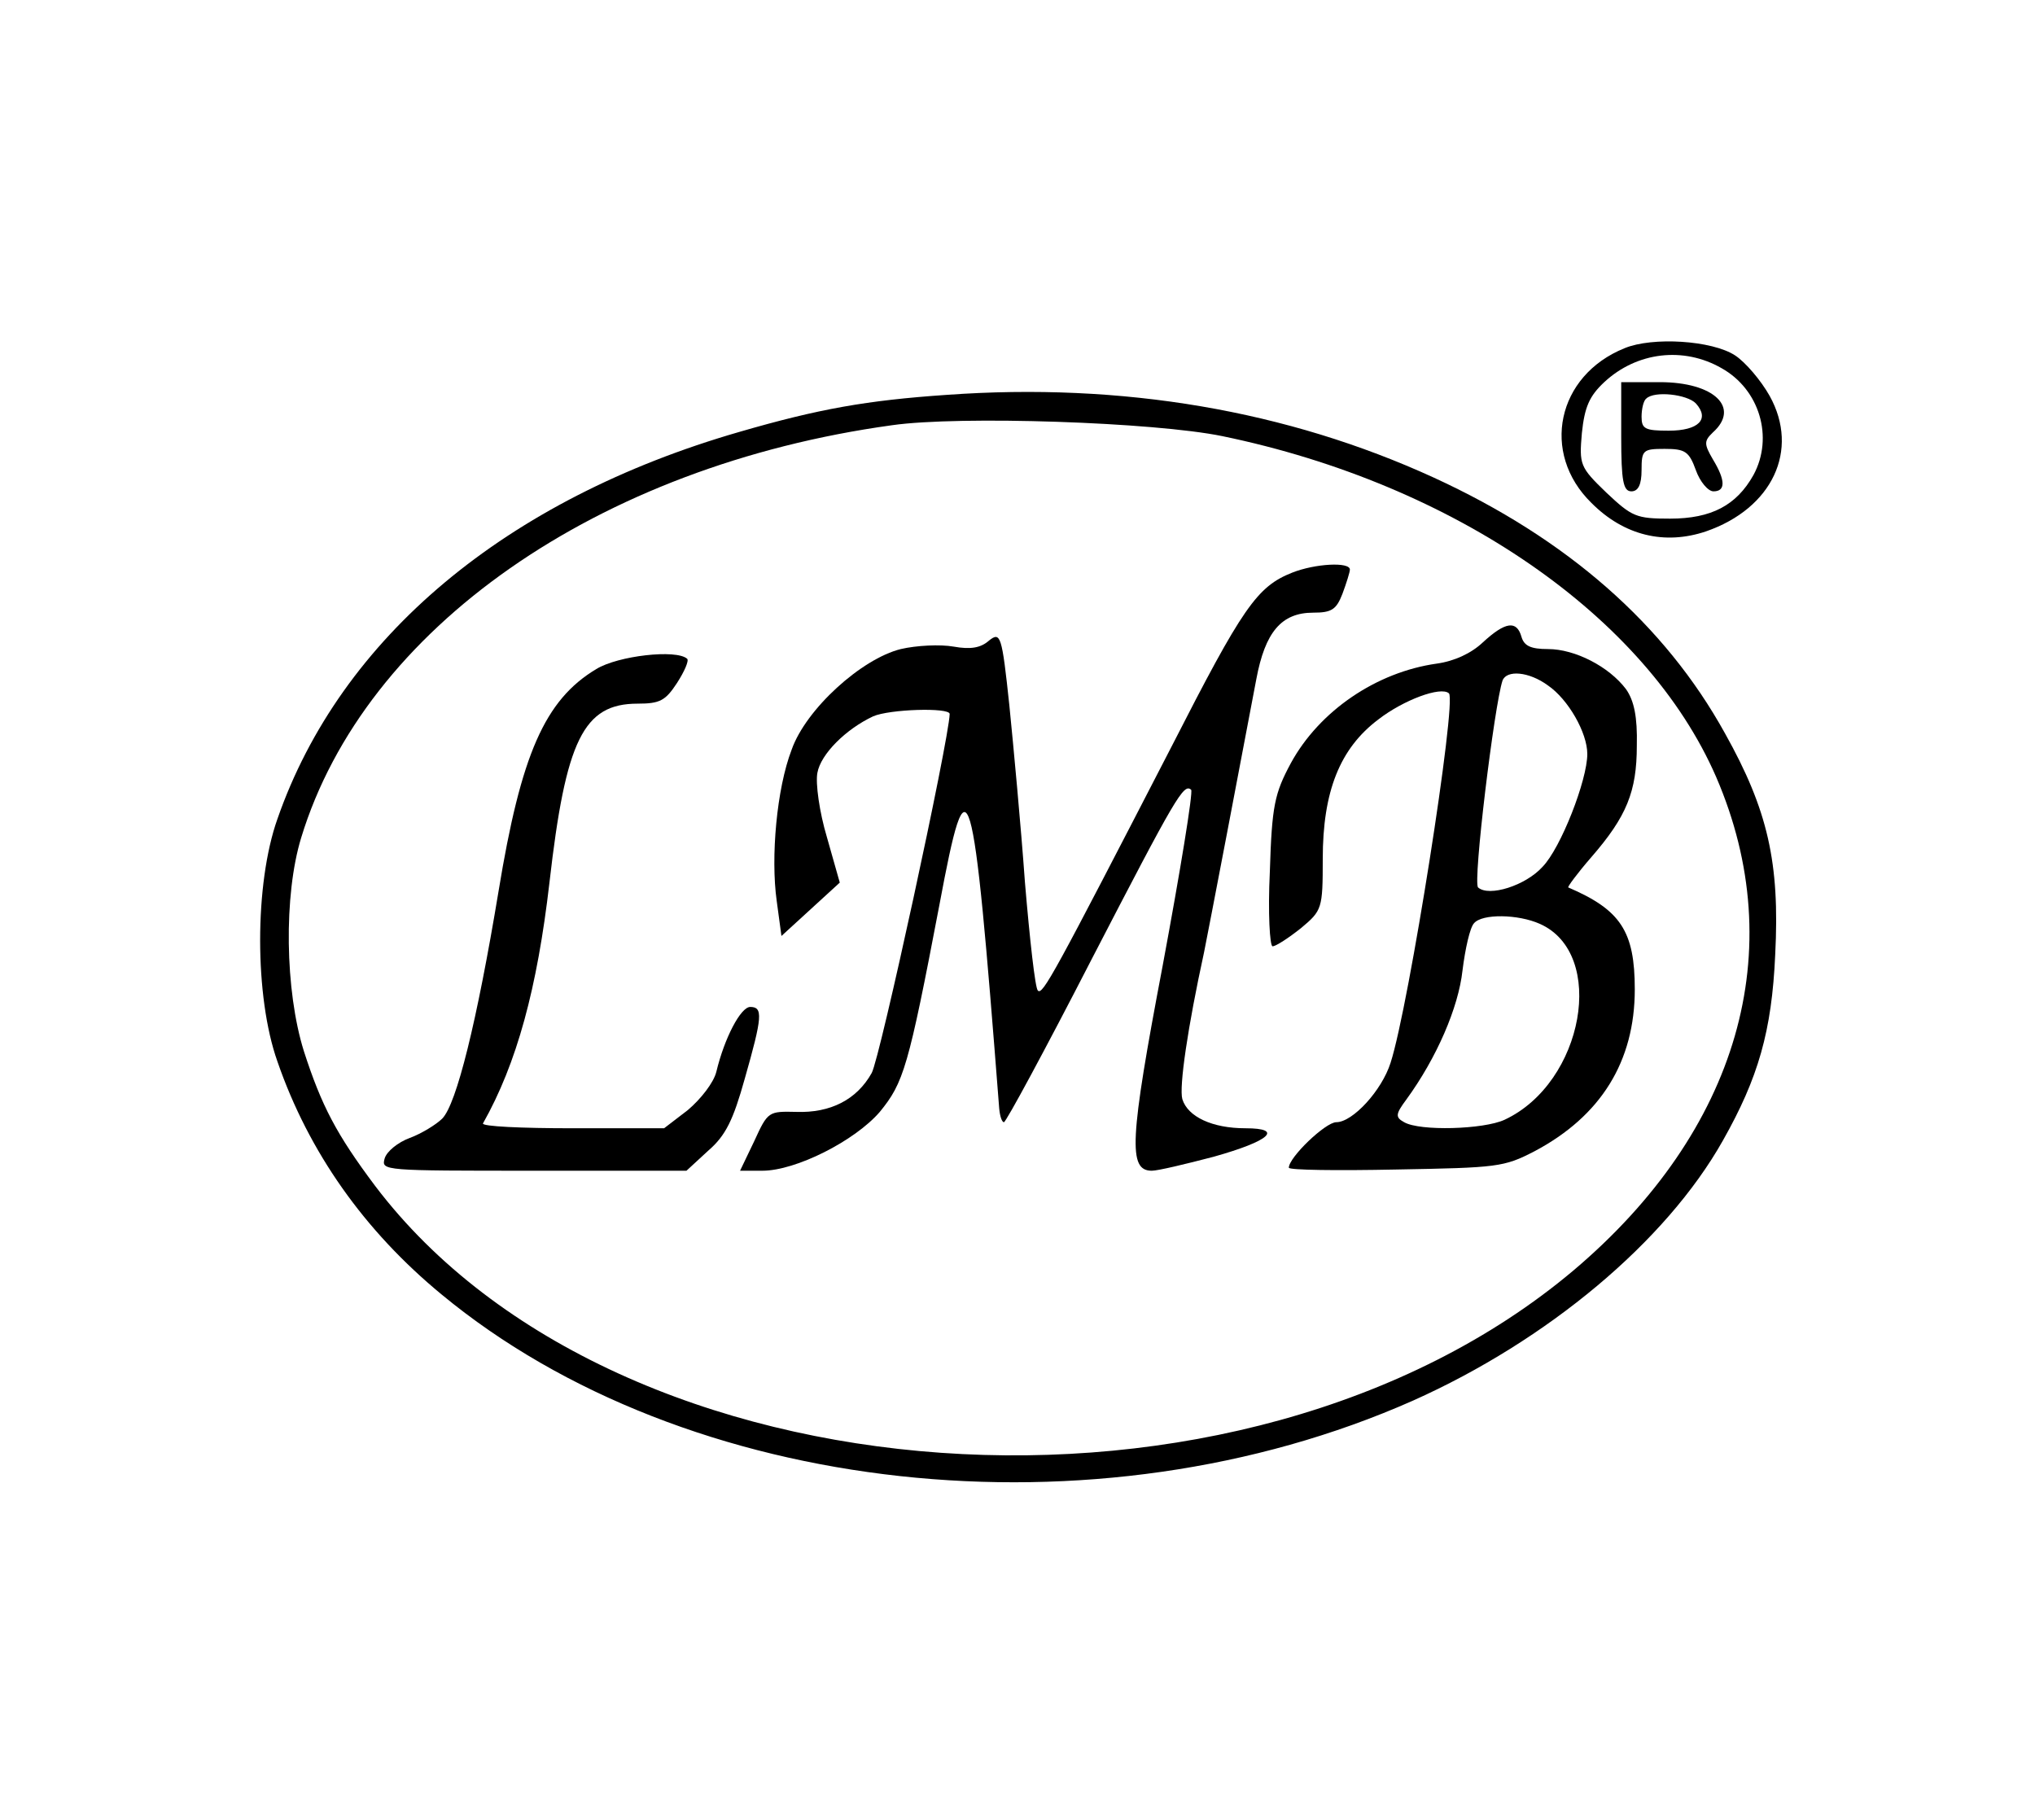 <svg width="596" height="533" viewBox="0 0 596 533" fill="none" xmlns="http://www.w3.org/2000/svg">
<path d="M475.807 101.981C455.94 109.976 451.172 132.717 466.072 147.286C475.608 156.88 487.528 159.723 499.647 155.636C519.116 148.885 527.063 131.829 518.321 116.017C515.739 111.397 511.169 106.067 508.189 104.113C501.435 99.671 483.952 98.605 475.807 101.981ZM504.216 107.844C515.341 114.062 519.513 128.098 513.553 139.113C508.587 147.997 501.236 151.905 489.117 151.905C479.184 151.905 477.992 151.372 470.443 144.266C462.695 136.804 462.496 136.093 463.291 126.854C464.085 119.215 465.476 116.017 469.847 111.93C479.383 103.047 493.091 101.448 504.216 107.844Z" fill="black"/>
<path d="M474.814 127.92C474.814 140.89 475.41 143.91 477.794 143.91C479.781 143.91 480.774 141.956 480.774 137.692C480.774 131.829 481.172 131.473 487.529 131.473C493.489 131.473 494.681 132.184 496.668 137.692C497.86 141.067 500.244 143.91 501.833 143.91C505.409 143.91 505.409 140.712 501.634 134.494C499.052 130.052 499.052 129.164 501.634 126.676C509.78 119.392 502.032 111.93 486.138 111.93H474.814V127.92ZM496.668 118.148C500.84 122.768 497.462 126.143 488.721 126.143C481.768 126.143 480.774 125.61 480.774 122.057C480.774 119.747 481.37 117.26 482.165 116.727C484.549 114.417 494.085 115.483 496.668 118.148Z" fill="black"/>
<path d="M277.141 115.661C253.897 117.26 239.791 119.747 216.547 126.499C148.206 146.22 99.731 186.728 81.255 239.85C74.501 258.86 74.501 291.906 81.255 310.917C90.394 337.389 106.685 360.486 129.333 379.141C200.853 438.304 320.847 451.451 413.823 410.232C453.159 392.643 487.926 363.684 504.614 334.013C514.945 315.714 518.918 302.033 519.911 279.647C521.302 252.642 517.726 237.185 505.21 214.799C487.529 182.819 458.921 157.768 419.783 139.824C377.07 120.28 328.794 111.93 277.141 115.661ZM357.998 127.742C425.942 141.778 482.165 180.509 502.627 227.591C524.481 278.226 509.183 331.171 460.907 372.034C363.759 453.938 180.787 440.969 109.863 347.338C98.54 332.237 94.169 323.886 89.004 307.896C83.441 290.13 83.043 262.236 88.209 245.358C106.883 184.063 175.026 136.448 261.247 124.544C281.114 121.702 338.131 123.656 357.998 127.742Z" fill="black"/>
<path d="M378.461 167.717C368.13 171.803 363.958 177.844 343.098 218.707C308.53 285.688 305.351 291.551 303.961 290.129C303.166 289.419 301.577 275.028 300.186 258.505C298.994 241.804 296.809 218.53 295.617 206.626C293.431 186.017 293.034 184.951 289.657 187.616C287.273 189.748 284.293 190.281 279.326 189.392C275.353 188.682 268.399 189.037 263.83 190.103C252.307 192.946 236.017 207.692 231.845 219.596C227.474 230.966 225.686 251.043 227.474 263.835L228.865 274.139L237.407 266.322L245.95 258.505L242.175 245.18C239.99 237.895 238.798 229.367 239.394 226.347C240.387 220.839 247.738 213.555 255.685 209.824C260.453 207.692 278.134 207.159 278.134 209.113C277.935 216.753 257.671 310.206 255.287 314.292C250.917 322.109 243.169 326.018 233.235 325.663C225.09 325.485 224.891 325.485 220.918 334.191L216.746 342.896H223.302C233.037 342.896 250.321 334.191 257.671 325.663C264.625 317.135 266.015 312.871 275.154 264.901C283.498 220.306 284.889 224.748 292.637 324.597C292.835 326.906 293.431 328.683 294.027 328.683C294.623 328.683 306.146 307.363 319.655 281.068C344.489 233.098 346.674 229.367 348.859 231.322C349.455 232.032 345.681 255.129 340.515 282.845C330.781 334.013 330.383 342.896 337.337 342.896C339.125 342.896 347.27 340.942 355.415 338.81C371.905 334.191 376.077 330.46 364.753 330.46C355.018 330.46 347.866 327.084 346.277 321.932C345.283 318.378 347.866 300.789 352.634 278.936C353.627 274.139 364.355 217.997 367.931 198.986C370.514 185.128 375.282 179.443 384.619 179.443C389.983 179.443 391.374 178.555 393.162 173.935C394.354 170.737 395.347 167.539 395.347 166.829C395.347 164.519 385.215 165.052 378.461 167.717Z" fill="black"/>
<path d="M434.286 188.149C430.908 191.347 425.942 193.657 420.776 194.368C403.095 196.855 386.407 208.226 378.063 223.505C373.295 232.388 372.5 235.942 371.904 255.307C371.308 267.389 371.904 277.16 372.699 277.16C373.692 277.16 377.467 274.673 381.043 271.83C387.202 266.678 387.4 266.145 387.4 251.576C387.4 231.855 392.367 219.241 403.691 210.713C411.042 205.028 421.968 200.941 424.352 203.073C426.736 205.205 412.631 294.749 407.267 311.272C404.684 319.445 396.142 328.684 391.374 328.684C388.195 328.684 377.467 338.988 377.467 342.009C377.467 342.719 391.572 342.897 408.856 342.542C438.656 342.009 440.444 341.831 449.384 337.212C468.854 326.907 478.787 310.917 478.787 289.775C478.787 272.719 474.615 266.5 459.318 259.927C458.92 259.927 461.9 255.84 466.072 251.043C476.403 239.14 479.383 231.855 479.383 218.353C479.582 210.002 478.588 205.205 476.204 201.83C471.238 195.256 461.304 190.104 453.358 190.104C448.391 190.104 446.404 189.215 445.61 186.55C444.219 181.576 440.842 182.109 434.286 188.149ZM453.358 200.764C459.318 204.85 464.88 214.622 464.88 220.84C464.88 228.48 457.132 248.378 451.768 253.886C446.802 259.394 436.074 262.769 432.895 259.927C431.306 258.505 437.663 206.449 440.047 199.342C441.239 196.144 447.795 196.677 453.358 200.764ZM450.974 270.587C470.642 279.292 463.887 317.135 440.643 327.973C434.484 330.816 415.81 331.349 411.24 328.684C408.658 327.262 408.658 326.374 411.836 322.11C420.776 309.851 427.134 295.105 428.326 284.267C429.12 277.871 430.511 271.653 431.703 270.409C434.087 267.566 444.616 267.744 450.974 270.587Z" fill="black"/>
<path d="M174.628 195.966C159.53 205.027 152.576 221.017 146.02 260.992C139.663 299.368 133.703 323.353 129.531 327.617C127.743 329.394 123.372 332.059 119.995 333.302C116.618 334.546 113.24 337.211 112.644 339.343C111.651 342.896 112.247 342.896 156.351 342.896H201.051L207.408 337.033C212.574 332.592 214.759 327.972 218.136 315.891C223.302 297.769 223.5 294.926 219.726 294.926C216.944 294.926 212.176 303.987 209.792 313.937C208.998 317.135 205.223 321.932 201.448 325.13L194.495 330.46H167.675C152.775 330.46 141.054 329.927 141.451 329.038C151.384 311.449 157.344 289.419 160.92 258.505C165.688 216.753 170.854 206.093 186.747 206.093C193.303 206.093 194.892 205.205 198.27 200.052C200.455 196.677 201.846 193.479 201.25 192.946C198.071 190.103 180.986 192.057 174.628 195.966Z" fill="black"/>
</svg>
